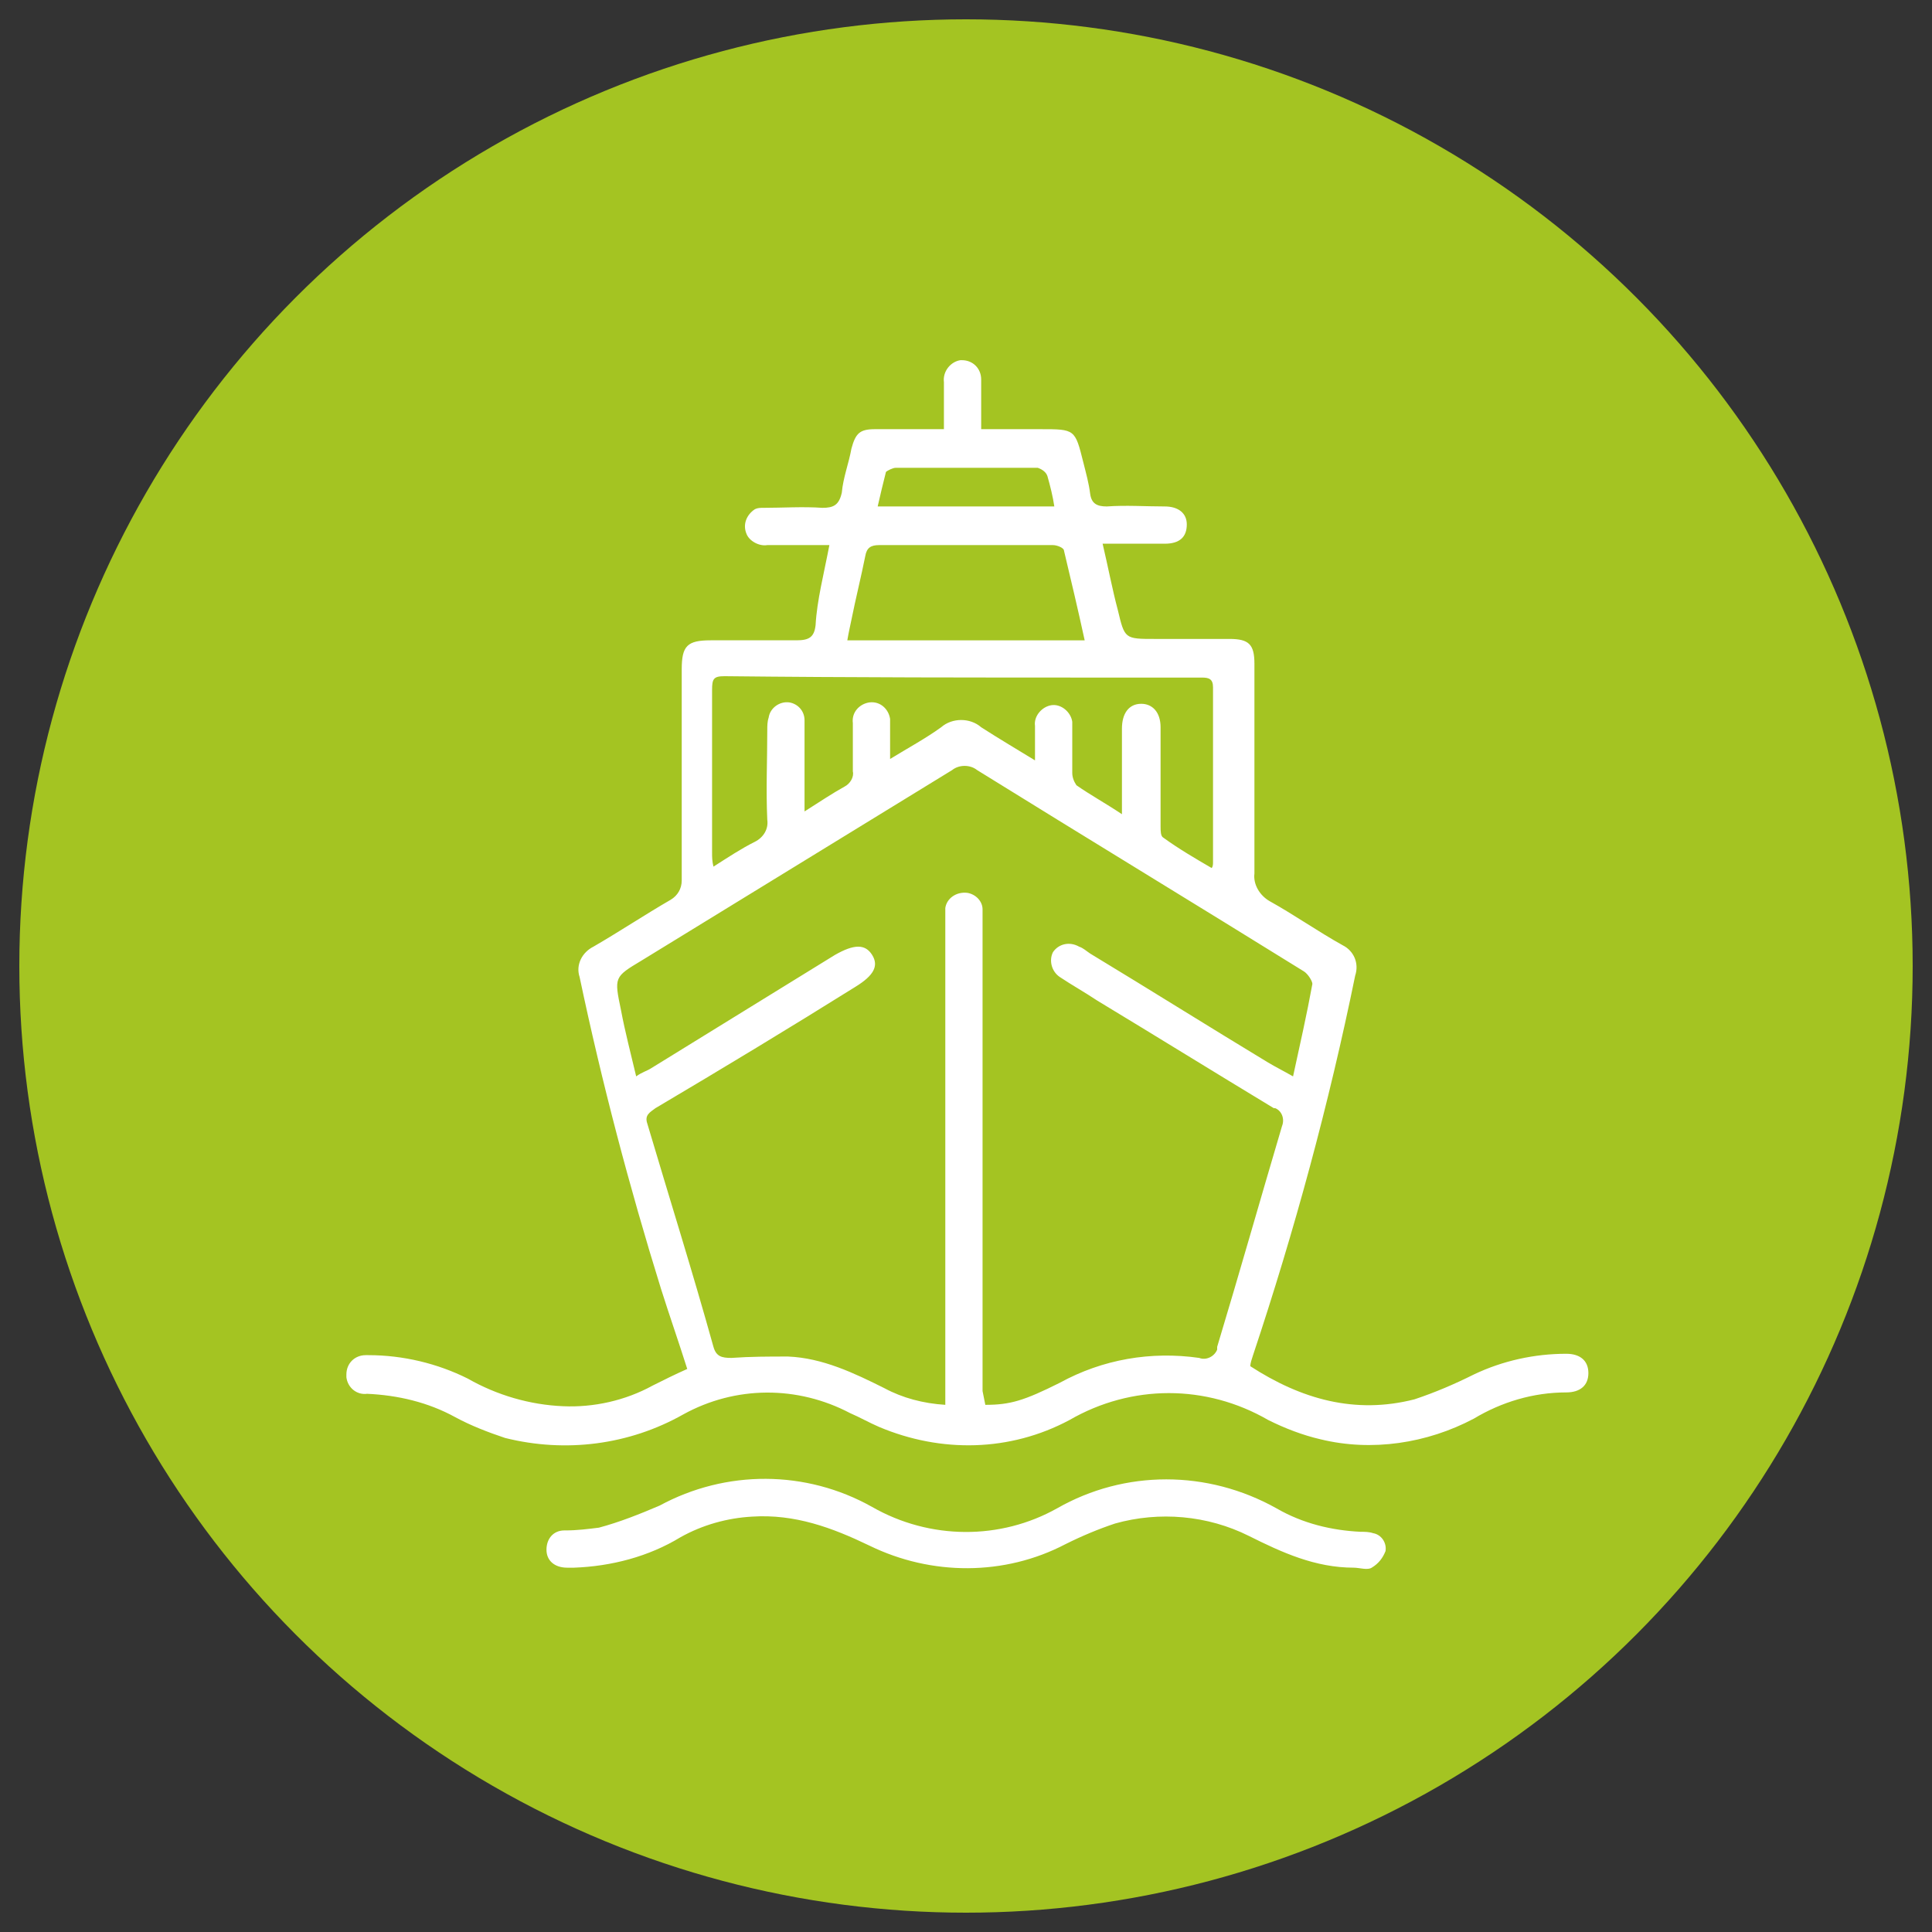 <?xml version="1.0" encoding="utf-8"?>
<!-- Generator: Adobe Illustrator 27.4.0, SVG Export Plug-In . SVG Version: 6.00 Build 0)  -->
<svg version="1.1" id="Layer_1" xmlns="http://www.w3.org/2000/svg" xmlns:xlink="http://www.w3.org/1999/xlink" x="0px" y="0px"
	 viewBox="0 0 140 140" style="enable-background:new 0 0 140 140;" xml:space="preserve">
<rect x="0" y="0" width="140" height="140" fill="#333333" stroke="none"/>
<style type="text/css">
	.st0{fill:#A4C422;}
	.st1{fill:#FFFFFF;}
</style>
<circle class="st0" cx="70" cy="70" r="68.6"/>
<g id="Group_317">
	<path id="Path_663" class="st1" d="M60.1,39.5c-1.6,0-3,0-4.5,0c-0.6,0.1-1.3-0.3-1.5-0.8c-0.3-0.7,0-1.4,0.6-1.8
		c0.2-0.1,0.4-0.1,0.6-0.1c1.4,0,2.9-0.1,4.3,0c0.8,0,1.2-0.2,1.4-1.1c0.1-1.1,0.5-2.1,0.7-3.2c0.3-1.1,0.6-1.4,1.7-1.4
		c1.6,0,3.2,0,5,0c0-1.2,0-2.3,0-3.4c-0.1-0.8,0.5-1.5,1.2-1.6c0,0,0.1,0,0.1,0c0.8,0,1.4,0.6,1.4,1.4c0,0,0,0.1,0,0.1
		c0,1.1,0,2.2,0,3.5c1.5,0,2.9,0,4.3,0c2.5,0,2.5,0,3.1,2.4c0.2,0.8,0.4,1.5,0.5,2.3c0.1,0.7,0.5,0.9,1.2,0.9c1.4-0.1,2.8,0,4.2,0
		c1,0,1.6,0.5,1.6,1.3c0,0.9-0.5,1.4-1.6,1.4c-1.5,0-2.9,0-4.5,0c0.4,1.7,0.7,3.3,1.1,4.8c0.5,2.1,0.5,2.1,2.7,2.1
		c1.8,0,3.6,0,5.4,0c1.4,0,1.8,0.4,1.8,1.8c0,5.1,0,10.1,0,15.2c-0.1,0.8,0.4,1.6,1.1,2c1.8,1,3.5,2.2,5.3,3.2
		c0.8,0.4,1.2,1.3,0.9,2.2c-1.9,9.3-4.4,18.5-7.4,27.5c-0.1,0.3-0.2,0.6-0.2,0.8c3.7,2.4,7.6,3.5,11.9,2.4c1.5-0.5,2.9-1.1,4.3-1.8
		c2.1-1,4.4-1.5,6.7-1.5c1,0,1.6,0.5,1.6,1.4s-0.6,1.4-1.6,1.4c-2.4,0-4.7,0.7-6.7,1.9c-3.4,1.8-7.4,2.4-11.1,1.5
		c-1.3-0.3-2.6-0.8-3.8-1.4c-4.5-2.6-9.9-2.6-14.4,0c-4.3,2.3-9.3,2.4-13.8,0.5c-0.7-0.3-1.4-0.7-2.1-1c-3.8-2-8.3-2-12.1,0.1
		c-3.9,2.2-8.5,2.8-12.9,1.7c-1.2-0.4-2.5-0.9-3.6-1.5c-2-1.1-4.2-1.6-6.4-1.7c-0.7,0.1-1.4-0.4-1.5-1.2c0-0.1,0-0.1,0-0.2
		c0-0.8,0.6-1.4,1.4-1.4c0.1,0,0.1,0,0.2,0c2.5,0,5,0.6,7.2,1.7c2.1,1.2,4.5,1.9,6.9,2c2.2,0.1,4.5-0.4,6.5-1.5
		c0.8-0.4,1.6-0.8,2.5-1.2c-0.6-1.9-1.3-3.9-1.9-5.8c-2.3-7.4-4.3-15-5.9-22.6c-0.3-0.9,0.2-1.8,1-2.2c1.9-1.1,3.7-2.3,5.6-3.4
		c0.5-0.3,0.8-0.8,0.8-1.4c0-5.1,0-10.2,0-15.3c0-1.7,0.4-2.1,2.1-2.1c2.1,0,4.2,0,6.2,0c0.9,0,1.3-0.2,1.4-1.1
		C59.2,43.5,59.7,41.6,60.1,39.5 M71.4,101.8c1.8,0,2.8-0.3,5.4-1.6c3.1-1.7,6.6-2.3,10.1-1.8c0.5,0.2,1.1-0.1,1.3-0.6
		c0-0.1,0-0.2,0-0.2c1.6-5.3,3.1-10.6,4.7-16c0.2-0.5,0-1.1-0.5-1.3c0,0,0,0-0.1,0c-4.3-2.6-8.5-5.2-12.8-7.8
		c-0.9-0.6-1.8-1.1-2.7-1.7c-0.6-0.4-0.8-1.2-0.5-1.8c0,0,0,0,0,0c0.4-0.6,1.2-0.8,1.9-0.4c0,0,0,0,0,0c0.3,0.1,0.5,0.3,0.8,0.5
		c4.3,2.6,8.6,5.3,12.9,7.9c0.5,0.3,1.1,0.6,1.8,1c0.5-2.3,1-4.5,1.4-6.7c0-0.2-0.3-0.7-0.6-0.9c-7.9-4.9-15.8-9.7-23.7-14.6
		c-0.5-0.4-1.3-0.4-1.8,0c-7.5,4.6-15,9.2-22.5,13.8c-2,1.2-2,1.2-1.5,3.6c0.3,1.6,0.7,3.1,1.1,4.8c0.4-0.3,0.8-0.4,1.1-0.6
		c4.4-2.7,8.9-5.5,13.3-8.2c1.4-0.8,2.2-0.8,2.7,0c0.5,0.8,0.1,1.5-1.2,2.3c-4.8,3-9.6,5.9-14.5,8.8c-0.4,0.3-0.8,0.5-0.6,1.1
		c1.6,5.4,3.3,10.8,4.8,16.2c0.2,0.7,0.6,0.8,1.3,0.8c1.4-0.1,2.7-0.1,4.1-0.1c2.5,0.1,4.8,1.2,7,2.3c1.3,0.7,2.8,1.1,4.4,1.2v-1.2
		c0-11.3,0-22.6,0-33.9c0-0.3,0-0.6,0-0.9c0.1-0.7,0.8-1.2,1.6-1.1c0.6,0.1,1.1,0.6,1.1,1.2c0,0.3,0,0.6,0,0.9c0,11.3,0,22.7,0,34
		L71.4,101.8 M75,55.1c0-1,0-1.8,0-2.5c-0.1-0.7,0.5-1.4,1.2-1.5c0.7-0.1,1.4,0.5,1.5,1.2c0,0.1,0,0.2,0,0.3c0,1.1,0,2.3,0,3.4
		c0,0.3,0.1,0.6,0.3,0.9c1,0.7,2.1,1.3,3.3,2.1c0-0.5,0-0.8,0-1.1c0-1.7,0-3.4,0-5.1c0-1.1,0.5-1.8,1.4-1.8c0.8,0,1.4,0.6,1.4,1.7
		c0,2.4,0,4.8,0,7.2c0,0.3,0,0.7,0.2,0.8c1.1,0.8,2.3,1.5,3.5,2.2c0.1-0.1,0.1-0.3,0.1-0.4c0-4.2,0-8.4,0-12.7
		c0-0.6-0.3-0.7-0.8-0.7c-2.4,0-4.8,0-7.2,0c-9.1,0-18.3,0-27.4-0.1c-0.8,0-0.9,0.2-0.9,1c0,3.9,0,7.9,0,11.8c0,0.3,0,0.6,0.1,1
		c1.1-0.7,2-1.3,3-1.8c0.6-0.3,1-0.9,0.9-1.6c-0.1-2.2,0-4.3,0-6.5c0-0.3,0-0.6,0.1-0.9c0.1-0.7,0.8-1.2,1.5-1.1
		c0.6,0.1,1.1,0.6,1.1,1.3c0,0.8,0,1.6,0,2.4c0,1.3,0,2.6,0,4.2c1.1-0.7,2-1.3,2.9-1.8c0.4-0.2,0.7-0.7,0.6-1.1c0-1.2,0-2.4,0-3.5
		c-0.1-0.8,0.5-1.4,1.2-1.5c0.8-0.1,1.4,0.5,1.5,1.2c0,0.1,0,0.2,0,0.3c0,0.8,0,1.6,0,2.6c1.3-0.8,2.6-1.5,3.7-2.3
		c0.8-0.7,2.1-0.7,2.9,0C72.5,53.6,73.7,54.3,75,55.1 M78.6,46.4c-0.5-2.3-1-4.4-1.5-6.5c0-0.2-0.5-0.4-0.8-0.4c-4.2,0-8.4,0-12.6,0
		c-0.6,0-0.9,0.2-1,0.8c-0.3,1.5-0.7,3.1-1,4.6c-0.1,0.5-0.2,0.9-0.3,1.5L78.6,46.4z M76.4,36.7c-0.1-0.7-0.3-1.5-0.5-2.2
		c-0.1-0.3-0.4-0.5-0.7-0.6c-3.4,0-6.9,0-10.3,0c-0.2,0-0.6,0.2-0.7,0.3c-0.2,0.8-0.4,1.6-0.6,2.5L76.4,36.7z"/>
	<path id="Path_664" class="st1" d="M98.1,113.6c-2.8,0-5.2-1.1-7.6-2.3c-3-1.5-6.5-1.8-9.7-0.9c-1.2,0.4-2.4,0.9-3.6,1.5
		c-4.4,2.3-9.7,2.3-14.2,0.1c-2.7-1.3-5.4-2.3-8.5-2.1c-1.8,0.1-3.6,0.6-5.2,1.5c-2.3,1.4-5,2.1-7.7,2.2c-0.2,0-0.3,0-0.5,0
		c-0.9,0-1.5-0.5-1.5-1.3c0-0.8,0.5-1.4,1.3-1.4c0,0,0.1,0,0.1,0c0.8,0,1.6-0.1,2.4-0.2c1.5-0.4,3-1,4.4-1.6
		c4.8-2.6,10.6-2.6,15.4,0.1c4.2,2.4,9.3,2.4,13.4,0.1c4.9-2.8,10.9-2.8,15.9,0c1.9,1.1,4,1.6,6.1,1.7c0.3,0,0.6,0,0.9,0.1
		c0.6,0.1,1,0.7,0.9,1.3c0,0,0,0,0,0c-0.2,0.5-0.5,0.9-1,1.2C99.1,113.8,98.5,113.6,98.1,113.6"/>
</g>
</svg>

